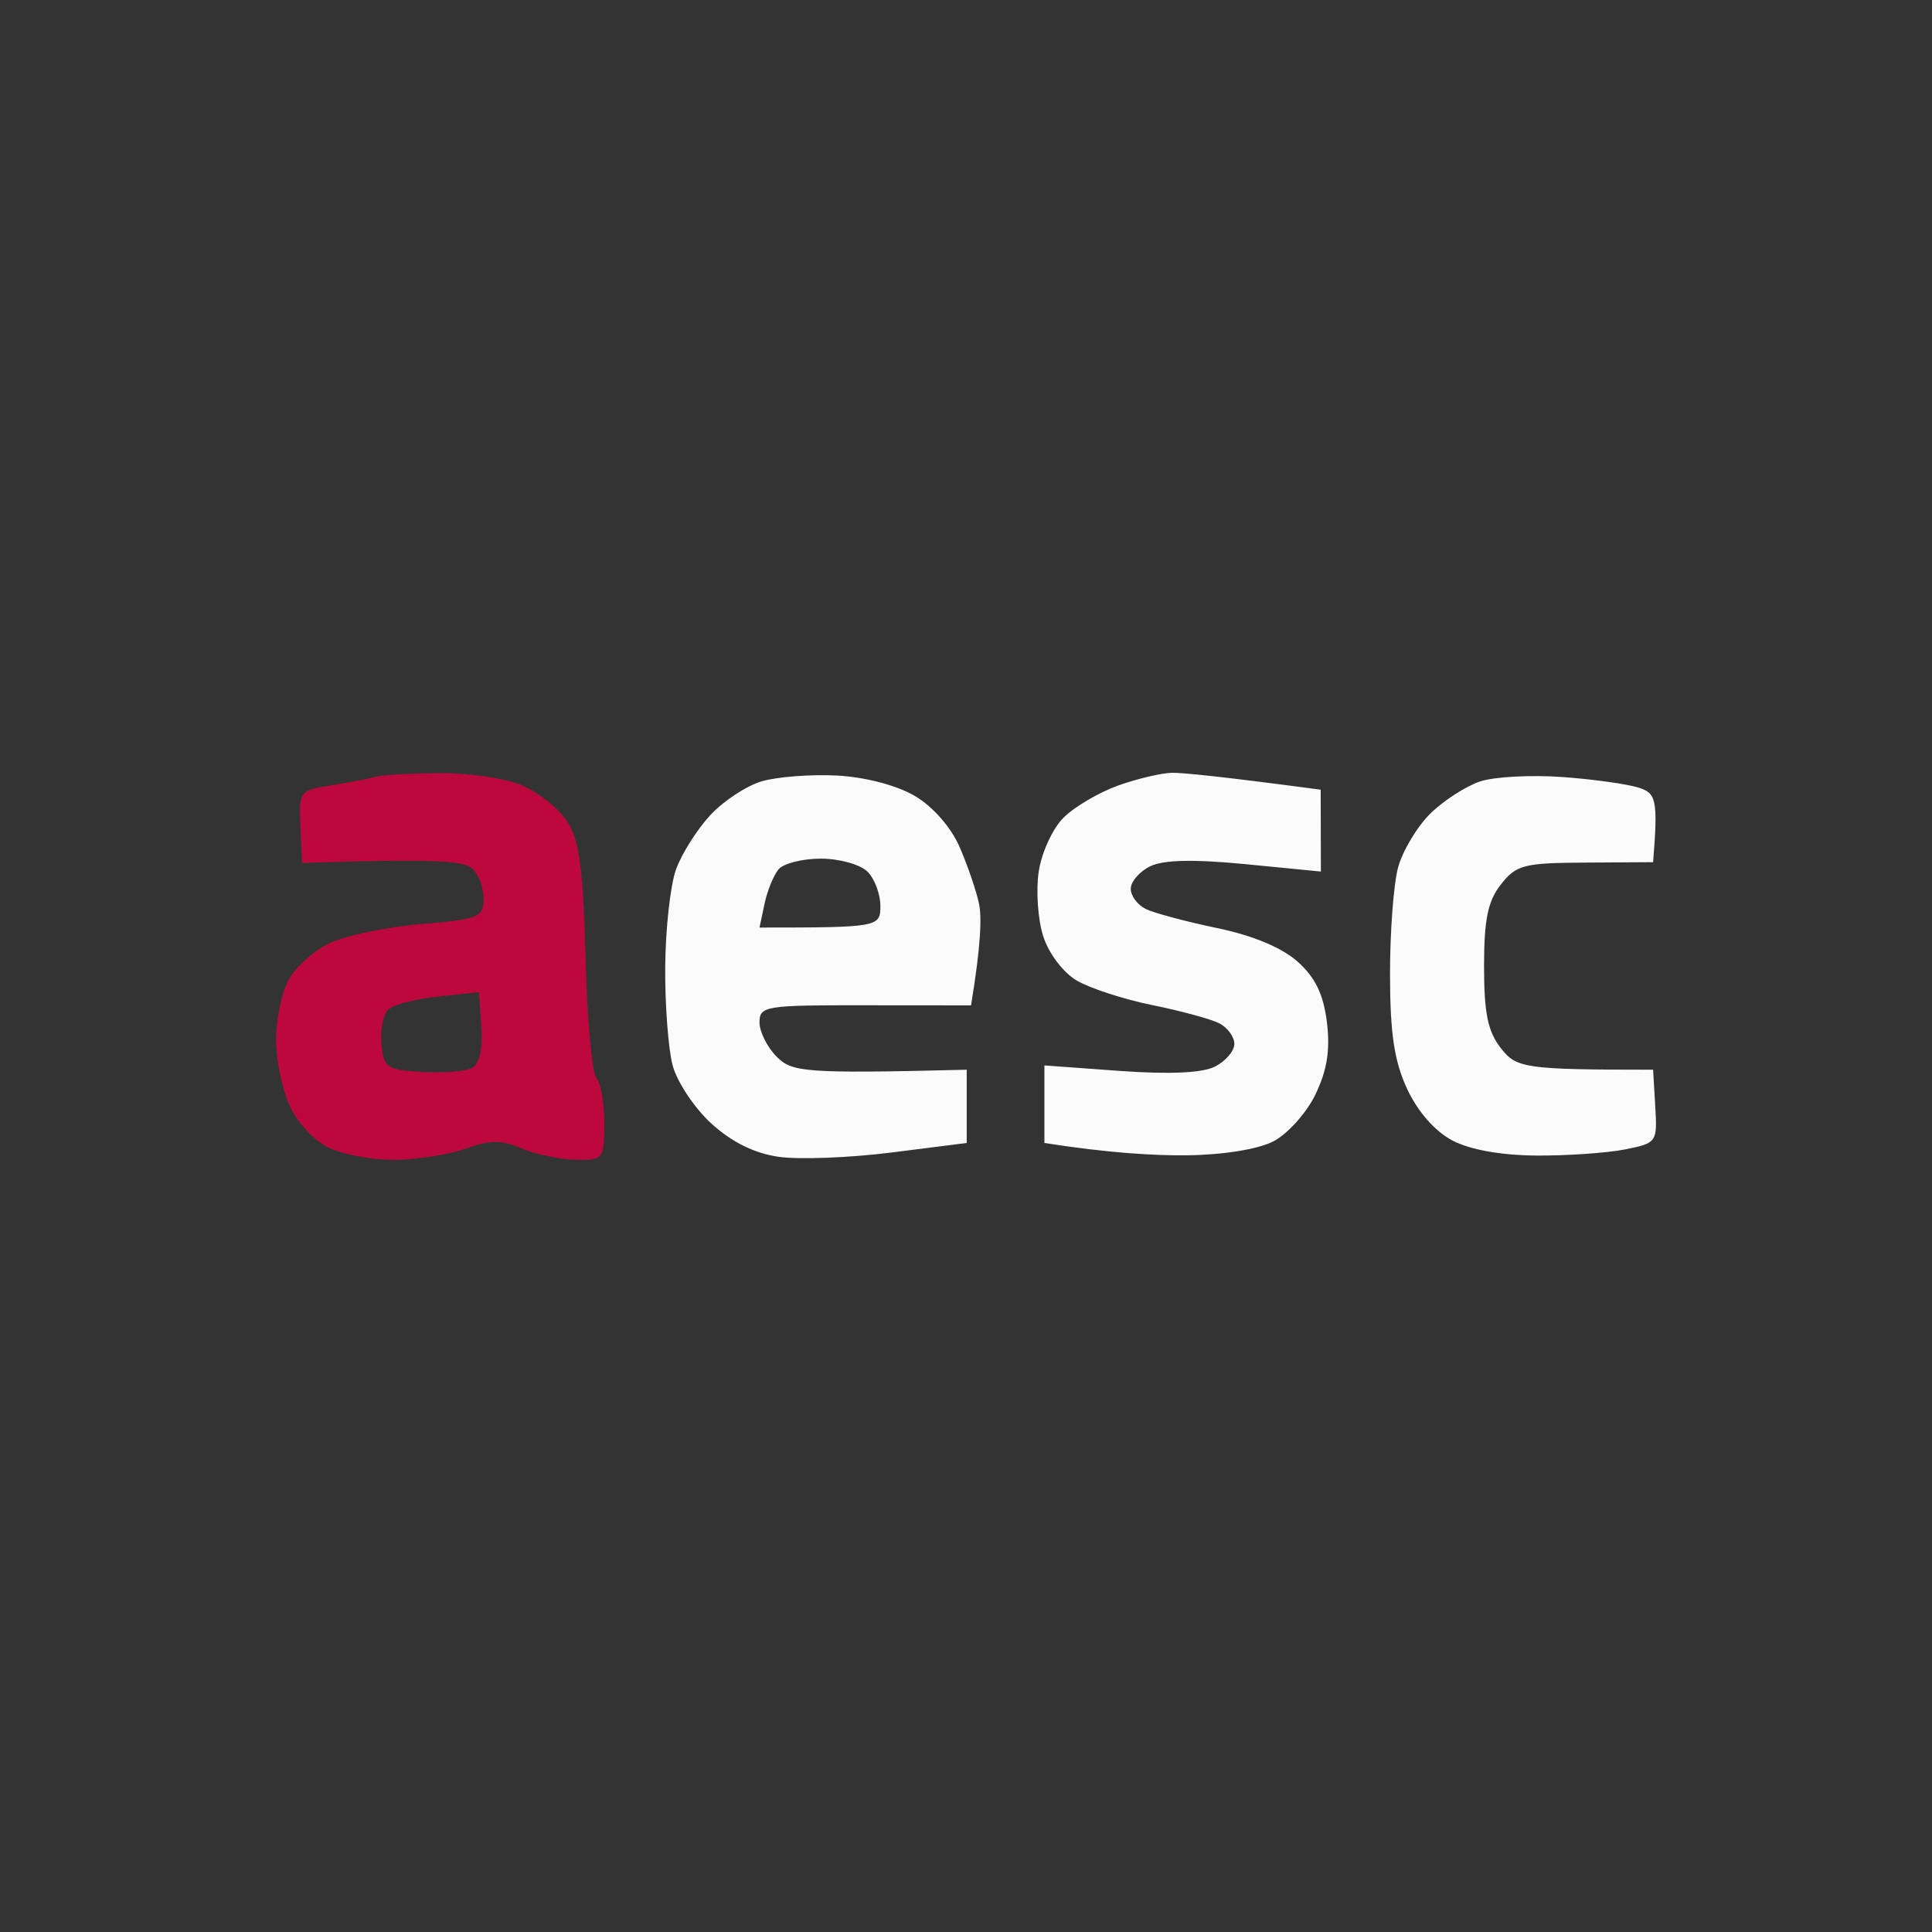 <svg width="70" height="70" viewBox="0 0 70 70" fill="none" xmlns="http://www.w3.org/2000/svg">
<rect x="0" y="0" width="70" height="70" fill="#333333" stroke="none"/>
<path fill-rule="evenodd" clip-rule="evenodd" d="M30.333 28.1C31.363 28.156 32.495 28.456 33.149 28.84C33.8 29.224 34.456 29.973 34.769 30.688C35.057 31.35 35.373 32.277 35.473 32.749C35.57 33.22 35.545 34.241 35.182 36.426L31.35 36.423C27.724 36.417 27.518 36.451 27.518 37.041C27.518 37.385 27.8 37.947 28.144 38.29C28.697 38.843 29.126 38.905 35.026 38.758V41.412L32.289 41.759C30.784 41.949 28.954 42.018 28.222 41.915C27.335 41.788 26.52 41.386 25.776 40.71C25.163 40.151 24.531 39.202 24.371 38.602C24.212 38.003 24.09 36.386 24.102 35.012C24.114 33.639 24.29 32.059 24.493 31.503C24.693 30.944 25.247 30.067 25.719 29.552C26.192 29.034 27.036 28.475 27.596 28.309C28.156 28.144 29.389 28.05 30.333 28.1V28.1ZM27.7 32.749L27.518 33.607C31.835 33.607 31.898 33.585 31.898 32.827C31.898 32.396 31.688 31.834 31.428 31.578C31.169 31.322 30.412 31.11 29.742 31.11C29.073 31.11 28.381 31.285 28.206 31.5C28.028 31.715 27.8 32.277 27.7 32.749V32.749ZM42.455 28C42.843 27.994 44.213 28.128 47.851 28.612L47.858 31.578L45.117 31.309C43.237 31.128 42.155 31.153 41.673 31.387C41.285 31.578 40.969 31.946 40.969 32.202C40.969 32.462 41.217 32.789 41.517 32.936C41.817 33.083 42.978 33.392 44.098 33.626C45.396 33.895 46.453 34.338 47.016 34.843C47.657 35.415 47.952 36.027 48.077 37.041C48.199 38.053 48.083 38.783 47.657 39.661C47.335 40.329 46.647 41.091 46.131 41.356C45.568 41.643 44.317 41.843 43.003 41.859C41.798 41.871 40.144 41.774 37.841 41.412V38.602L40.578 38.802C42.38 38.93 43.556 38.877 44.019 38.646C44.407 38.449 44.723 38.081 44.723 37.822C44.723 37.566 44.476 37.229 44.176 37.076C43.876 36.923 42.784 36.626 41.751 36.417C40.719 36.208 39.483 35.805 39.008 35.524C38.517 35.234 37.994 34.541 37.797 33.919C37.603 33.317 37.532 32.265 37.635 31.578C37.738 30.891 38.142 30.011 38.536 29.624C38.927 29.233 39.812 28.715 40.5 28.465C41.188 28.219 42.067 28.01 42.455 28V28ZM56.611 28.153C57.727 28.234 58.972 28.409 59.37 28.537C59.995 28.737 60.083 28.94 59.895 31.238L57.443 31.253C55.209 31.266 54.937 31.334 54.38 32.046C53.905 32.652 53.77 33.317 53.77 35.012C53.77 36.707 53.905 37.372 54.38 37.978C54.94 38.693 55.2 38.758 59.895 38.758L59.973 40.085C60.051 41.387 60.03 41.415 58.878 41.646C58.234 41.774 56.789 41.874 55.672 41.868C54.383 41.859 53.266 41.659 52.622 41.322C51.993 40.991 51.371 40.282 50.986 39.461C50.517 38.453 50.367 37.46 50.363 35.324C50.36 33.779 50.492 32.024 50.657 31.422C50.823 30.819 51.349 29.945 51.827 29.474C52.309 29.002 53.123 28.478 53.639 28.309C54.155 28.141 55.494 28.072 56.611 28.153V28.153Z" fill="white" fill-opacity="0.98"/>
<path fill-rule="evenodd" clip-rule="evenodd" d="M15.865 28.013C16.963 27.997 18.299 28.194 18.915 28.456C19.519 28.715 20.257 29.305 20.558 29.77C20.989 30.438 21.127 31.475 21.215 34.687C21.274 36.926 21.452 38.899 21.612 39.071C21.768 39.242 21.897 39.979 21.893 40.71C21.887 41.999 21.859 42.036 20.871 42.021C20.311 42.014 19.432 41.83 18.915 41.615C18.158 41.297 17.764 41.297 16.882 41.615C16.278 41.83 15.118 42.014 14.301 42.024C13.485 42.03 12.393 41.827 11.877 41.568C11.345 41.303 10.735 40.625 10.469 40.007C10.21 39.408 10 38.352 10 37.666C10 36.979 10.191 36.03 10.425 35.558C10.66 35.087 11.329 34.469 11.911 34.185C12.496 33.904 13.992 33.585 15.24 33.482C17.323 33.31 17.508 33.239 17.52 32.593C17.53 32.205 17.355 31.706 17.129 31.484C16.841 31.194 15.9 31.103 10.942 31.266L10.885 29.954C10.832 28.656 10.845 28.637 12.058 28.443C12.734 28.337 13.425 28.2 13.598 28.144C13.77 28.084 14.789 28.025 15.865 28.013V28.013ZM15.884 36.105C15.077 36.189 14.261 36.401 14.073 36.573C13.882 36.745 13.77 37.307 13.82 37.822C13.904 38.696 14.004 38.765 15.318 38.84C16.094 38.883 16.907 38.815 17.126 38.683C17.373 38.537 17.495 37.965 17.439 37.197L17.351 35.949L15.884 36.105Z" fill="#C2073D" fill-opacity="0.96"/>
</svg>
